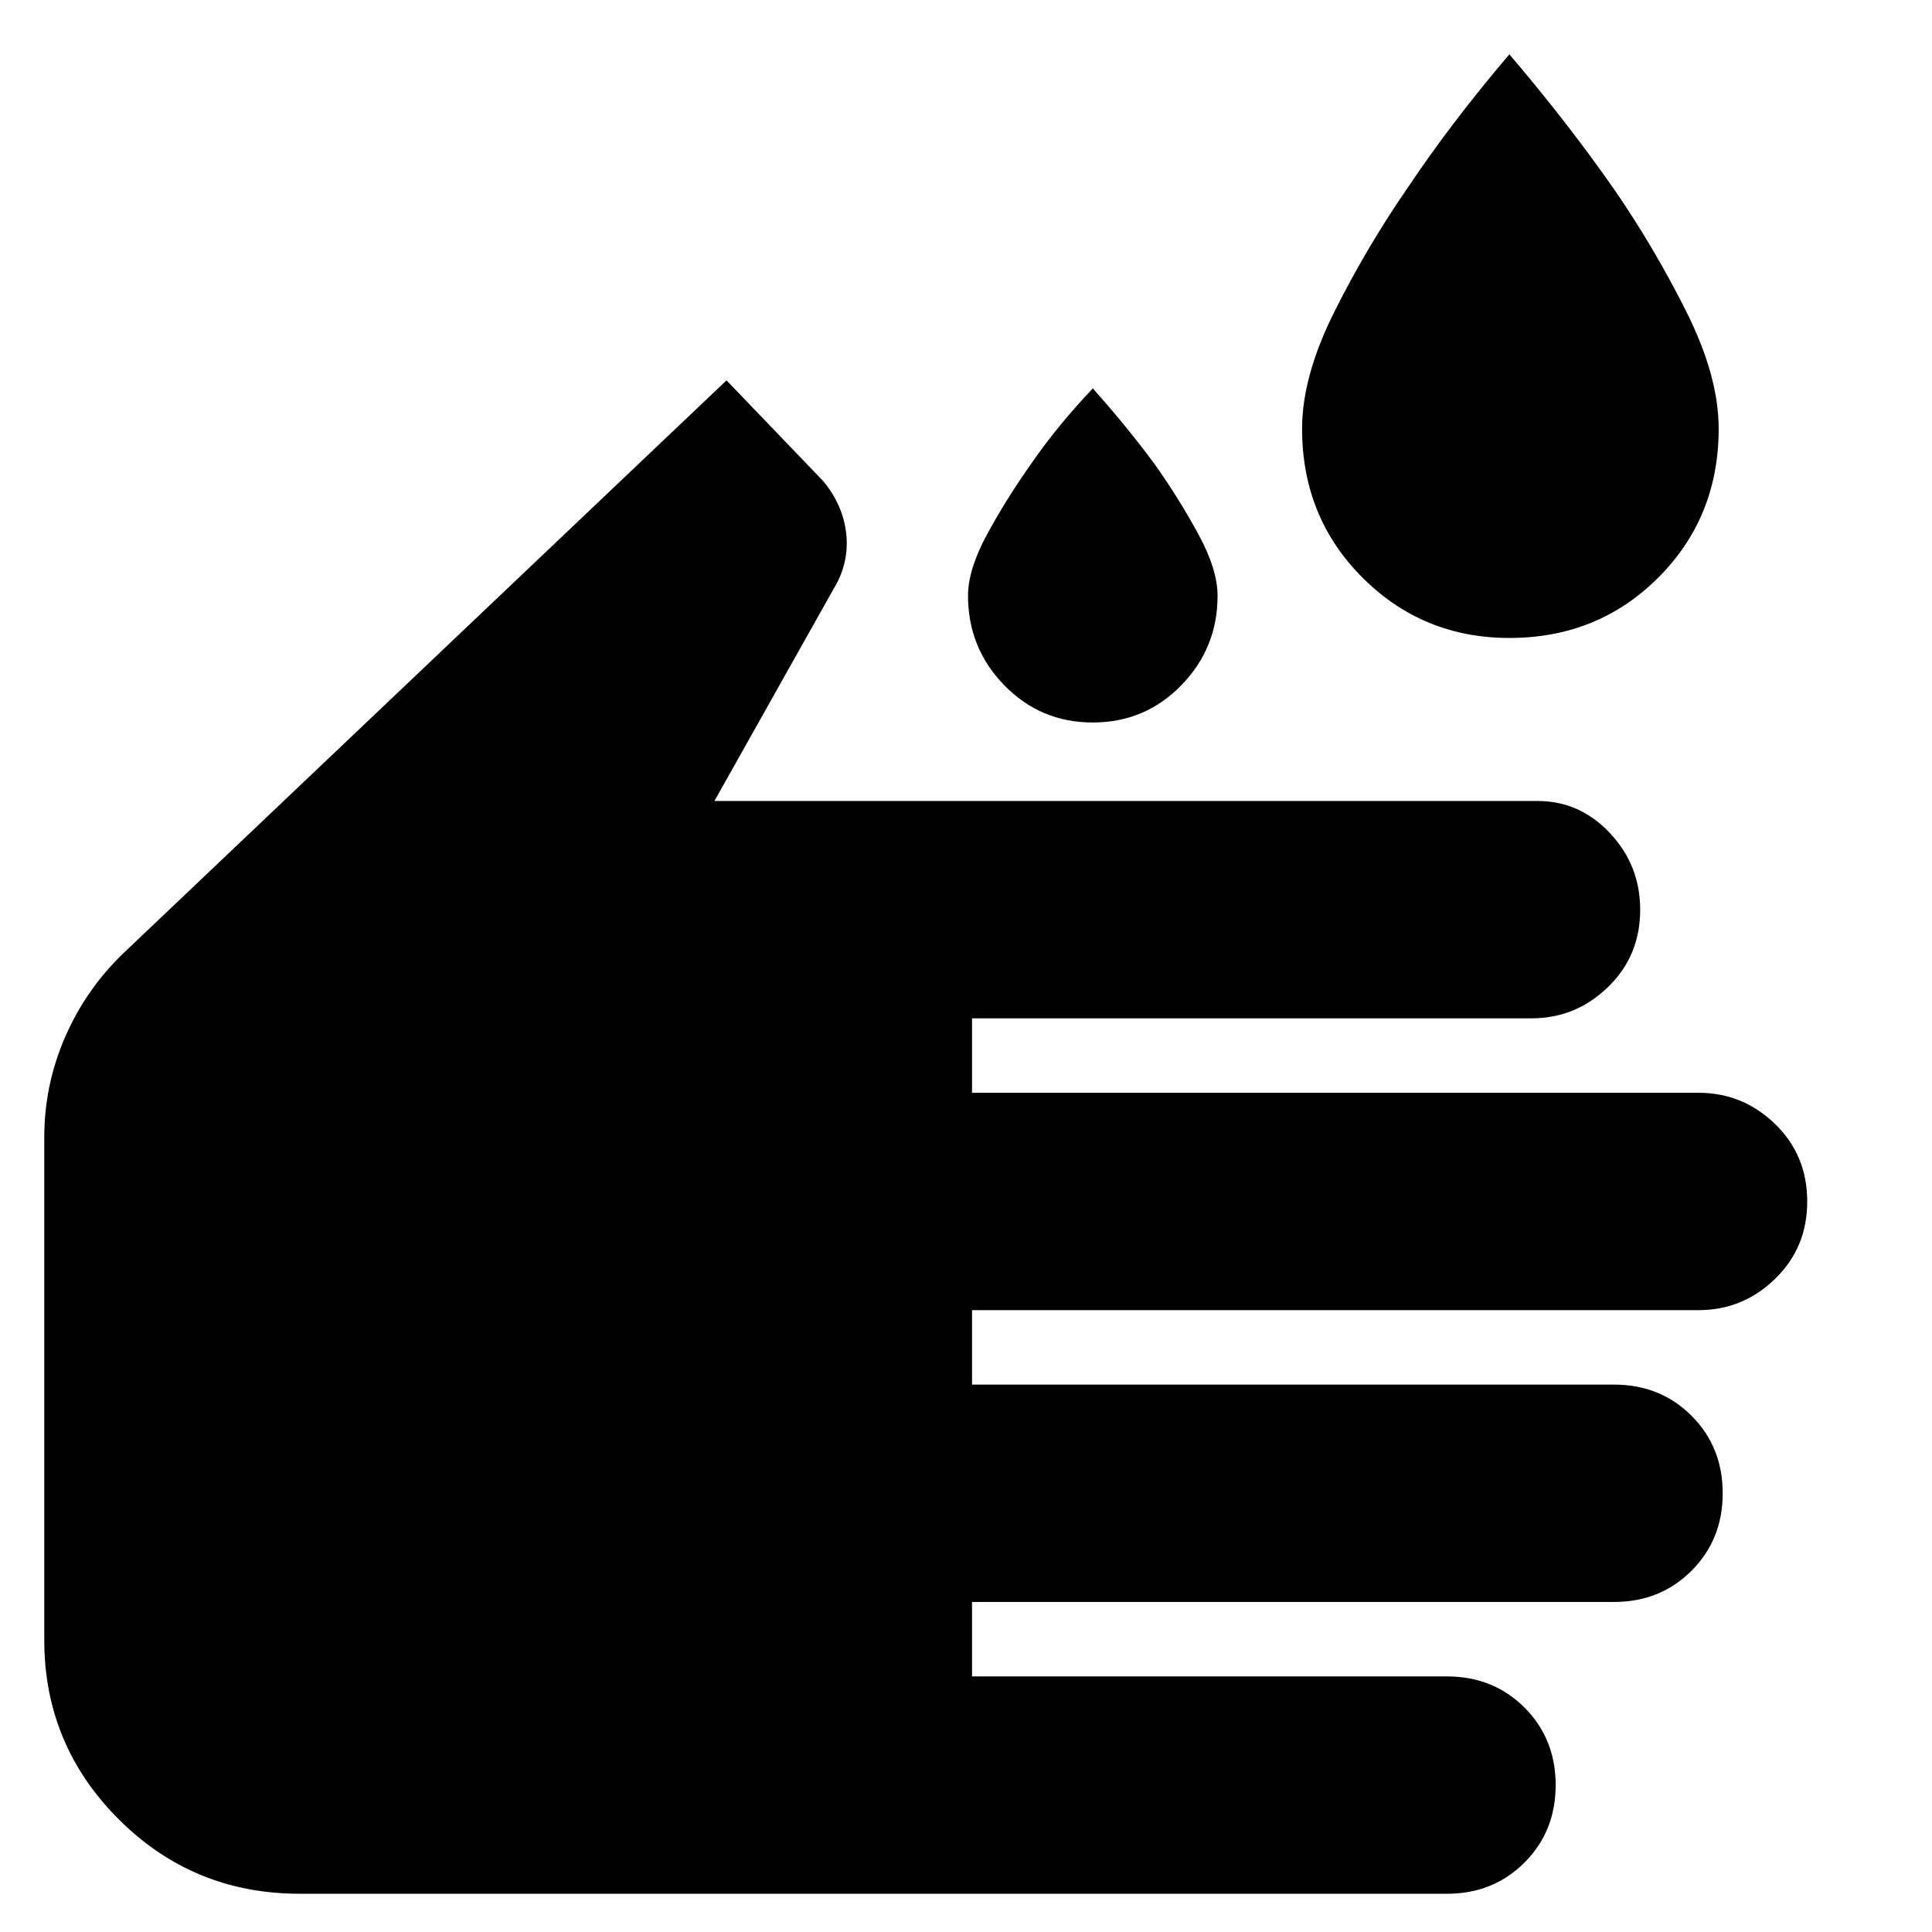 <svg xmlns="http://www.w3.org/2000/svg" height="24" width="24"><path d="M18.75 7.925q-1.075 0-1.825-.75t-.75-1.85q0-.65.4-1.45.4-.8.9-1.525.55-.825 1.275-1.675.725.85 1.3 1.675.5.725.9 1.525.4.8.4 1.45 0 1.1-.75 1.85t-1.85.75Zm-5.175 1.05q-.65 0-1.1-.463-.45-.462-.45-1.112 0-.325.237-.763.238-.437.538-.862.325-.475.775-.95.425.475.775.95.3.425.537.862.238.438.238.763 0 .65-.45 1.112-.45.463-1.1.463Zm-9.85 14.55q-1.325 0-2.25-.925T.55 20.375v-6.25q0-.65.262-1.25.263-.6.738-1.05l7.475-7.1 1.2 1.25q.25.3.288.662.037.363-.163.688L8.875 9.95H19.1q.525 0 .9.4t.375.95q0 .575-.4.962-.4.388-.95.388h-6.95v.925H21.1q.55 0 .95.387.4.388.4.963t-.4.962q-.4.388-.95.388h-9.025v.925h7.975q.575 0 .963.387.387.388.387.963t-.387.962q-.388.388-.963.388h-7.975v.925h5.9q.575 0 .963.387.387.388.387.963t-.387.962q-.388.388-.963.388Z"/></svg>